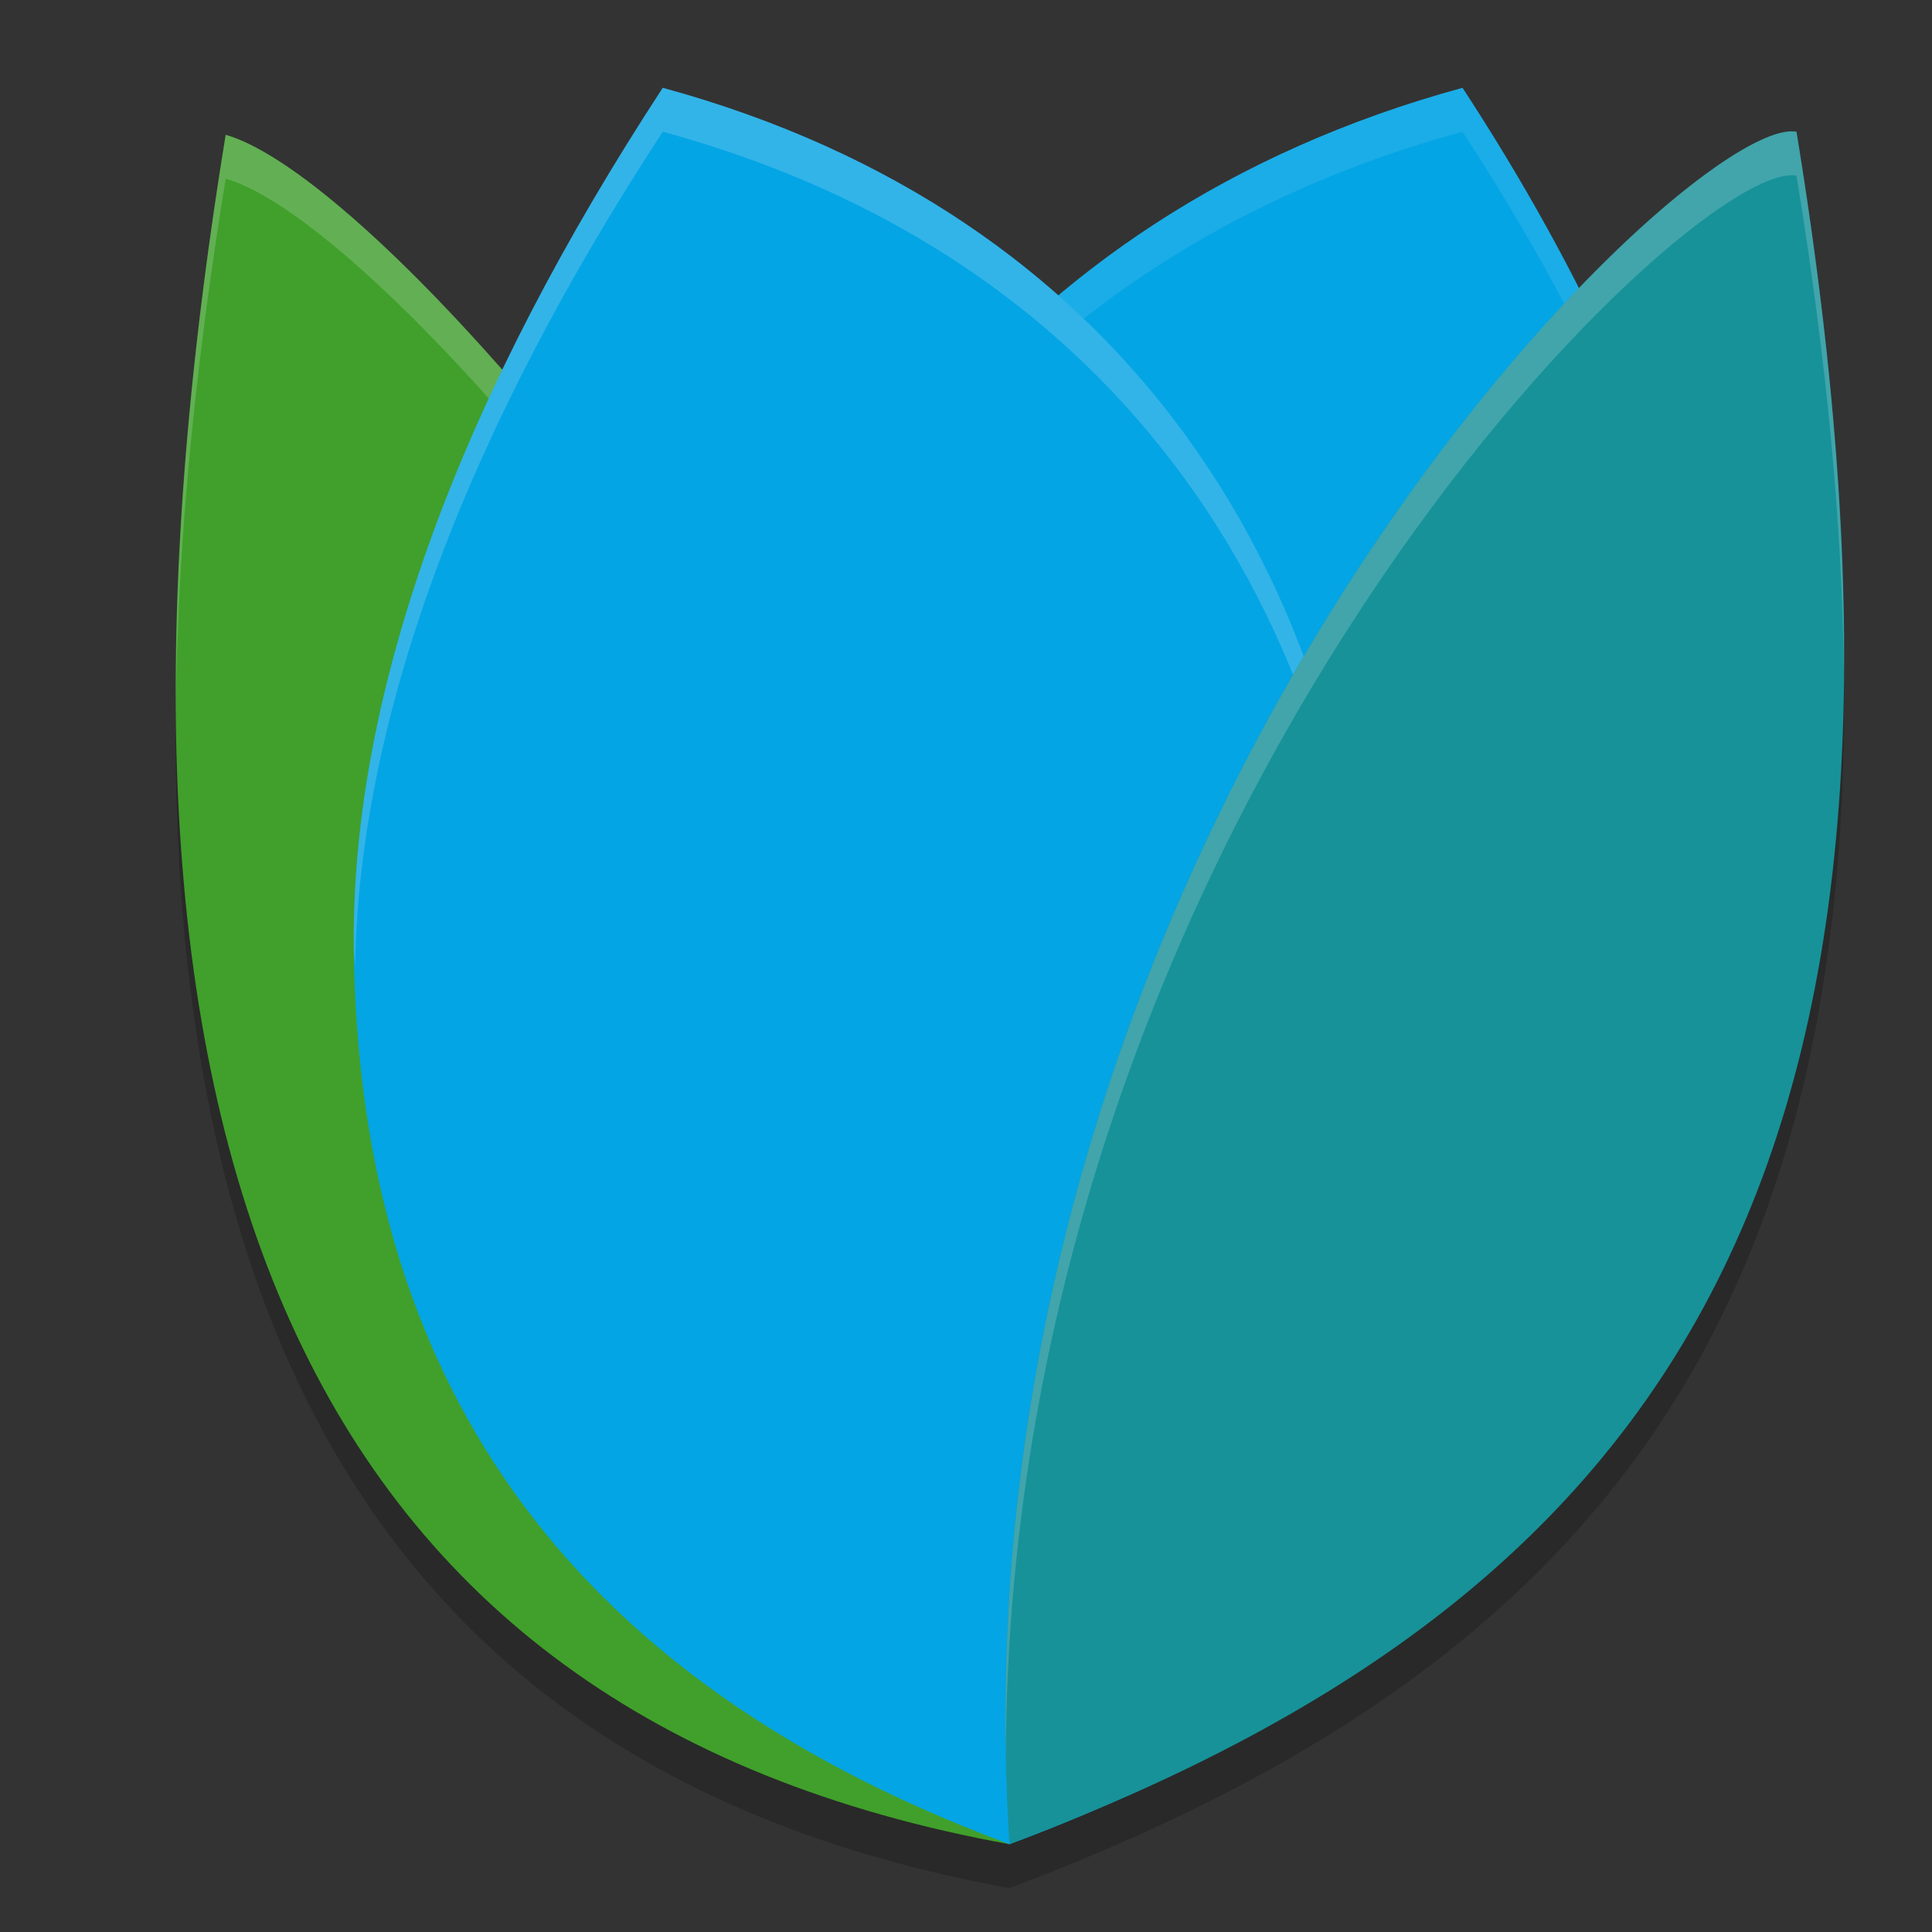 <svg xmlns="http://www.w3.org/2000/svg" width="22" height="22" version="1">
 <rect width="100%" height="100%" fill="#333333" stroke="none"/>
 <path style="opacity:0.2" d="M 7.547,1.5 C 6.839,2.582 6.237,3.657 5.727,4.719 4.427,3.242 3.256,2.233 2.57,2.035 0.687,13.544 3.422,20.034 11.494,21.5 19.322,18.556 22.34,13.509 20.457,2 20.1,1.935 19.135,2.589 17.971,3.801 17.584,3.038 17.159,2.271 16.654,1.5 14.807,2.004 13.286,2.834 12.051,3.873 10.877,2.834 9.393,2.004 7.547,1.5 Z"/>
 <path style="fill:#40a02b" d="M 2.57,1.535 C 5.284,2.318 15.573,15.748 11.495,21 3.422,19.534 0.687,13.044 2.57,1.535 Z"/>
 <path style="opacity:0.2;fill:#eff1f5" d="M 2.57,1.535 C 2.187,3.881 1.998,6.014 2.004,7.942 2.03,6.147 2.22,4.179 2.57,2.035 4.818,2.683 12.254,12.003 12.429,18.171 12.668,12.021 4.879,2.201 2.57,1.535 Z"/>
 <path style="fill:#04a5e5" d="M 16.654,1 C 6.066,3.89 5.957,17.353 11.495,21 20.693,17.587 22.182,9.453 16.654,1 Z"/>
 <path style="opacity:0.1;fill:#eff1f5" d="M 16.654,1 C 10.33,2.726 7.746,8.225 7.869,13.15 7.927,8.358 10.543,3.168 16.654,1.5 18.711,4.644 19.793,7.744 19.872,10.573 19.915,7.611 18.833,4.331 16.654,1 Z"/>
 <path style="fill:#04a5e5" d="M 7.547,1 C 18.136,3.89 17.033,17.353 11.495,21 6.023,18.97 4.088,15.269 4.029,10.824 3.988,7.797 5.308,4.425 7.547,1 Z"/>
 <path style="opacity:0.2;fill:#eff1f5" d="m 7.547,1 c -2.24,3.425 -3.558,6.797 -3.518,9.824 8.443e-4,0.063 0.012,0.123 0.014,0.186 C 4.093,8.064 5.384,4.808 7.547,1.5 13.34,3.081 15.617,7.827 15.6,12.398 15.791,7.678 13.551,2.639 7.547,1 Z"/>
 <path style="fill:#179299" d="M 20.457,1.5 C 19.216,1.275 10.745,9.475 11.495,21 19.323,18.056 22.34,13.009 20.457,1.5 Z"/>
 <path style="opacity:0.2;fill:#eff1f5" d="M 20.457,1.5 C 19.252,1.282 11.236,9.003 11.454,19.998 11.484,9.271 19.271,1.785 20.457,2 20.799,4.088 20.977,5.962 20.996,7.65 21.01,5.833 20.833,3.797 20.457,1.5 Z"/>
</svg>
